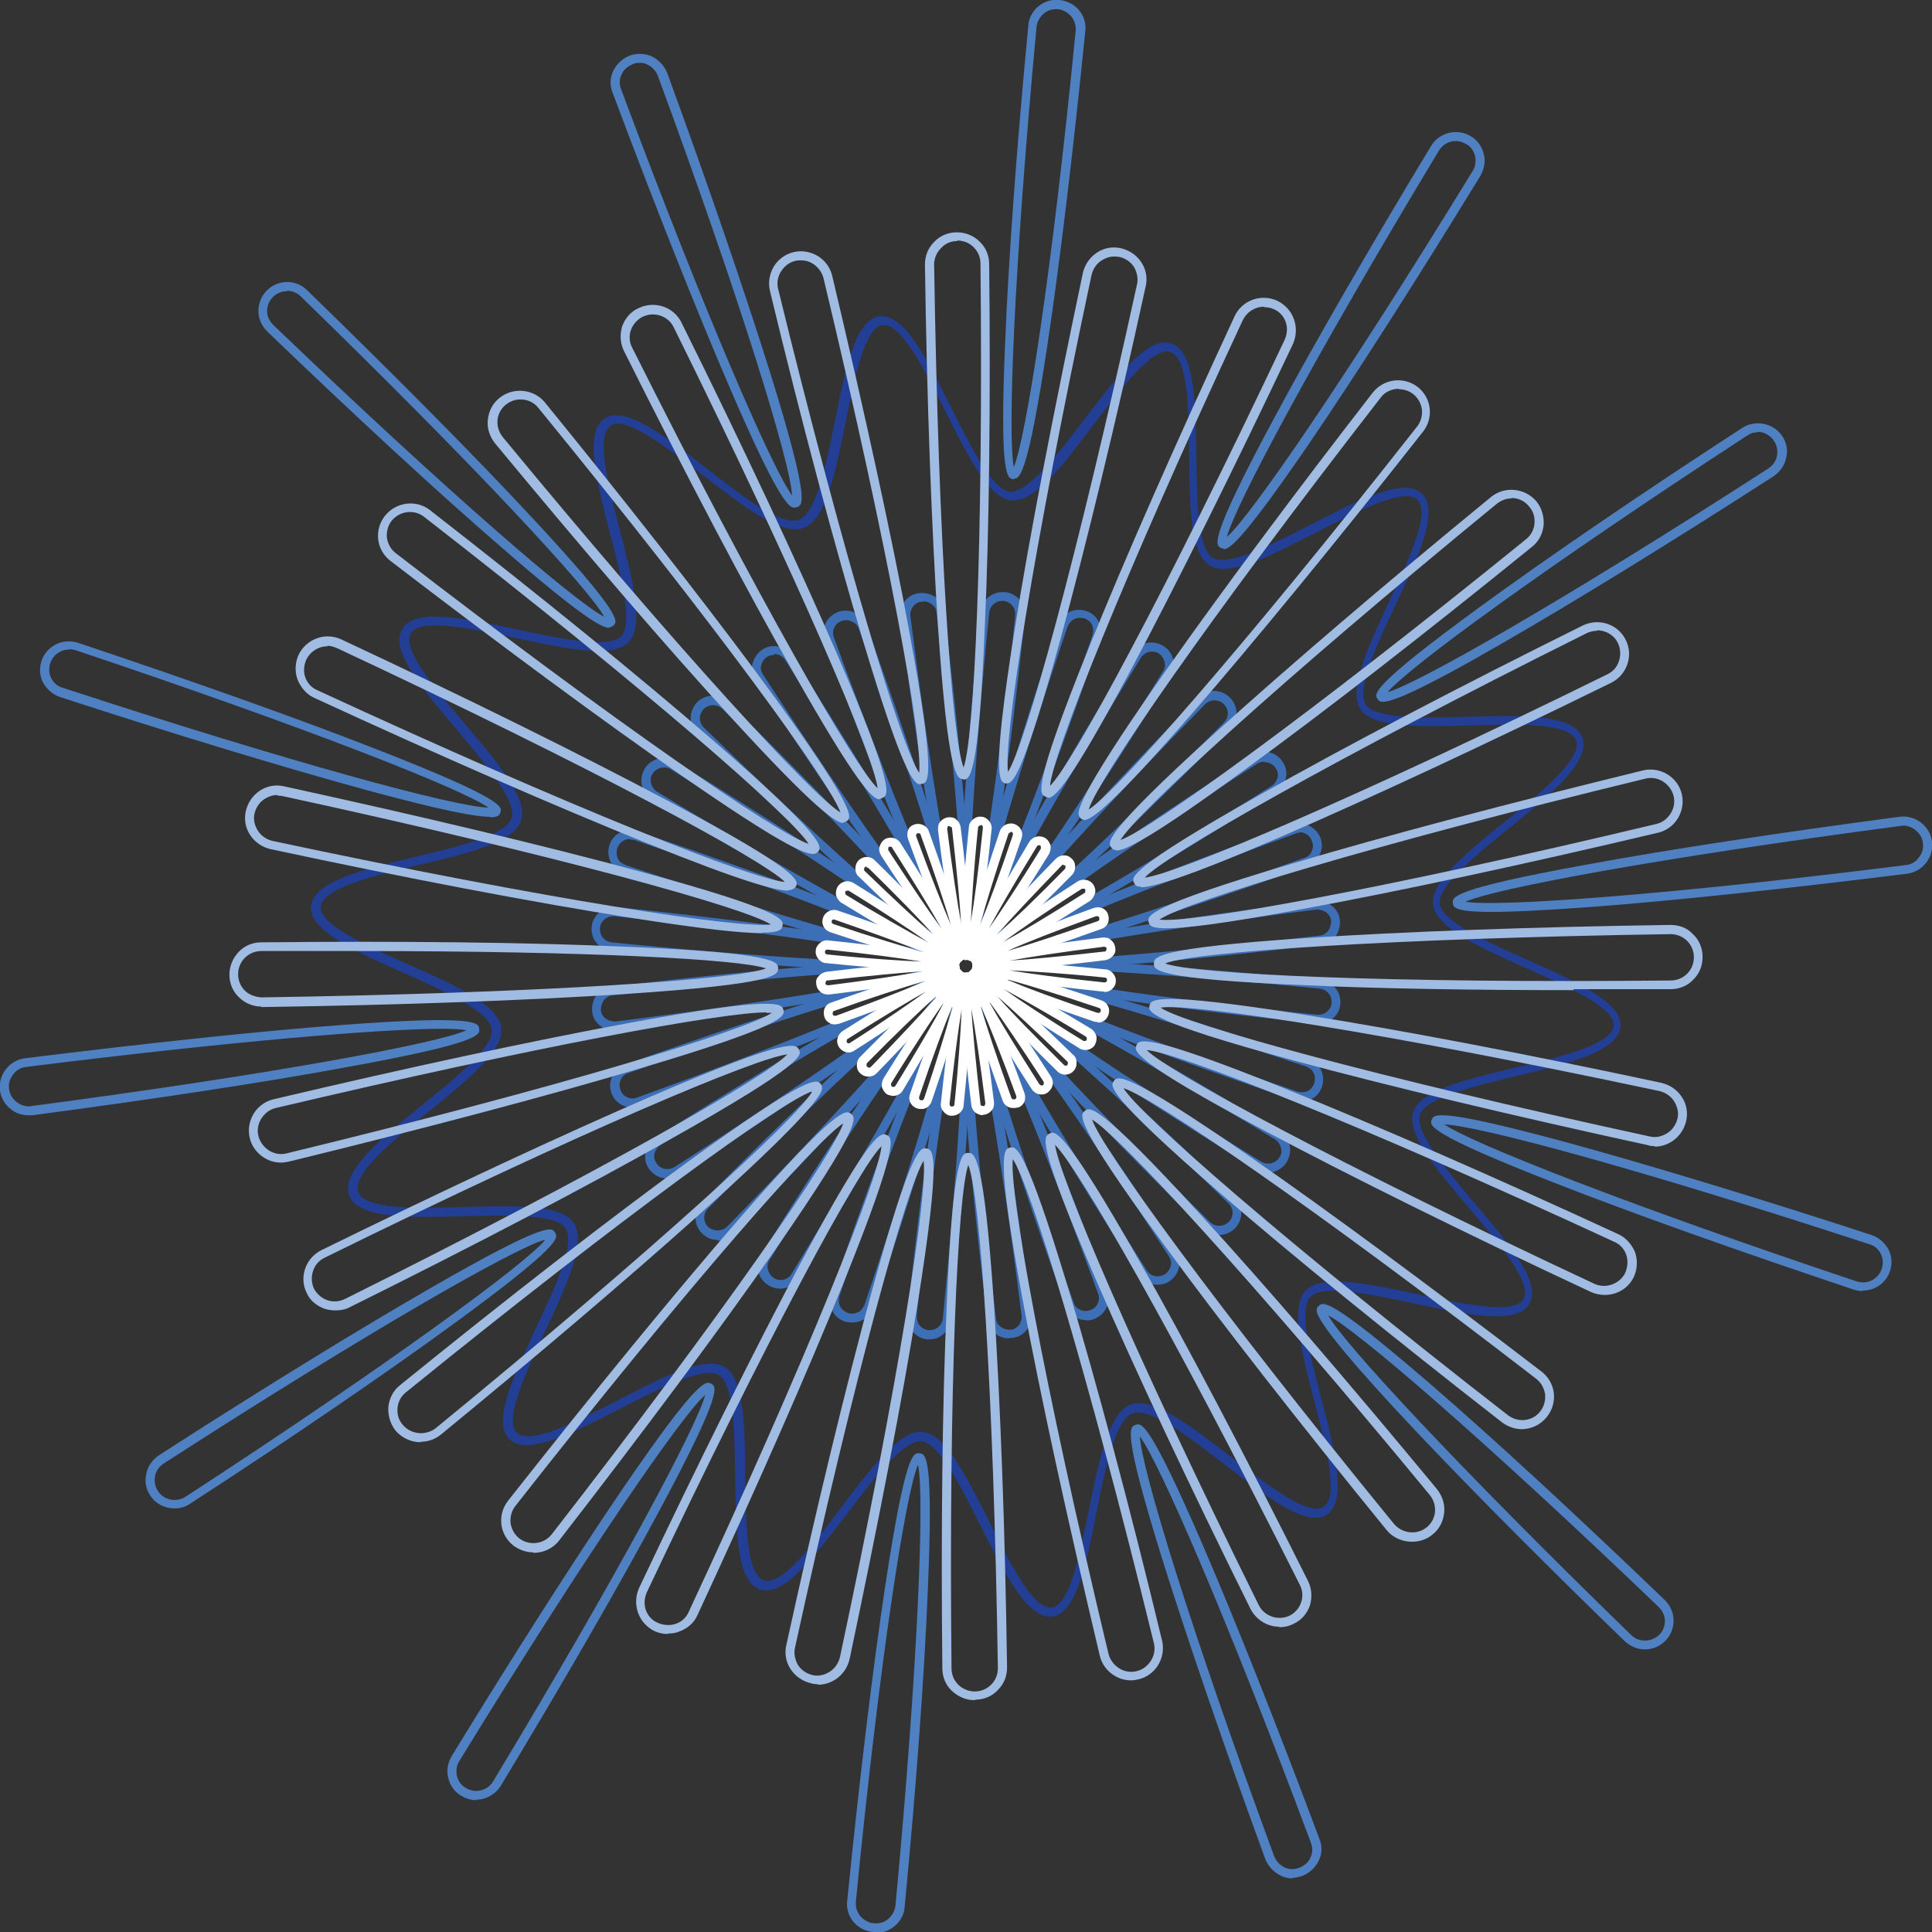 <?xml version="1.0" encoding="UTF-8"?>
<svg id="a" data-name="图层 1" xmlns="http://www.w3.org/2000/svg" width="40" height="40" viewBox="0 0 40 40">
  <rect x="0" y="0" width="40" height="40" fill="#333333" stroke="none"/>
  <g>
    <path d="M9.86,37.27c-.1,0-.21-.03-.31-.09-.14-.08-.23-.21-.27-.37-.04-.15-.01-.31.07-.45,1.31-2.14,2.57-4.11,3.55-5.55,1.58-2.31,1.72-2.22,1.83-2.16h0c.1.06.25.15-1.07,2.61-.82,1.53-1.99,3.56-3.29,5.71-.11.18-.31.29-.51.29ZM14.6,28.88c-.49.43-2.46,3.29-5.09,7.58-.06.09-.07.2-.05.31.03.11.09.2.19.25.19.12.45.05.56-.14,2.6-4.31,4.23-7.37,4.39-8Z" fill="#4f81c2"/>
    <path d="M3.61,31.23c-.19,0-.39-.09-.5-.27-.09-.13-.12-.29-.08-.45.03-.16.13-.29.26-.38,2.11-1.36,4.11-2.59,5.62-3.46,2.43-1.4,2.52-1.26,2.58-1.15h0c.07.1.16.24-2.1,1.89-1.41,1.03-3.34,2.35-5.45,3.72-.1.07-.21.1-.33.1ZM11.27,25.67c-.63.18-3.65,1.9-7.88,4.63-.09.06-.16.15-.18.26-.02.11,0,.22.06.31.12.19.38.24.57.12,4.22-2.75,7.02-4.81,7.44-5.31Z" fill="#4f81c2"/>
    <path d="M.59,23.09c-.13,0-.26-.04-.36-.12-.13-.1-.21-.24-.23-.39-.02-.16.02-.31.12-.44.1-.13.24-.21.4-.23,2.5-.31,4.83-.56,6.57-.69,2.79-.21,2.82-.04,2.83.08.02.12.04.29-2.72.79-1.72.32-4.04.67-6.53,1-.03,0-.05,0-.08,0ZM9.16,21.3c-1.26,0-4.39.26-8.62.79-.11.01-.21.07-.27.16-.07.09-.1.19-.08.3.01.11.07.2.16.27.09.07.2.1.3.08,5-.66,8.42-1.3,9.01-1.57-.1-.02-.27-.03-.5-.03Z" fill="#4f81c2"/>
    <path d="M10.13,16.91c-.28,0-.95-.12-2.57-.56-1.68-.46-3.93-1.14-6.32-1.92-.15-.05-.27-.16-.35-.3-.07-.14-.08-.3-.03-.45.05-.15.16-.27.3-.34.14-.07.3-.08.46-.03,2.39.8,4.59,1.58,6.22,2.22,2.61,1.02,2.56,1.18,2.52,1.29-.02.05-.03.1-.22.1ZM1.43,13.45c-.06,0-.13.01-.18.04-.1.05-.17.13-.21.24-.03.1-.03.21.02.31.05.1.13.17.24.2,4.79,1.57,8.15,2.47,8.81,2.48-.53-.38-3.77-1.66-8.55-3.26-.04-.01-.09-.02-.13-.02Z" fill="#4f81c2"/>
    <path d="M12.61,13c-.15,0-.6-.25-2.23-1.67-1.32-1.14-3.04-2.73-4.85-4.47-.11-.11-.18-.26-.18-.42s.06-.31.17-.42c.23-.24.61-.24.84-.01,1.8,1.75,3.45,3.41,4.64,4.69,1.91,2.05,1.79,2.17,1.7,2.25h0s-.04.04-.09.04ZM12.56,12.83l.07.06-.07-.06ZM5.94,6.03c-.11,0-.21.04-.29.12-.08.08-.12.18-.12.29s.05.21.13.29c3.64,3.49,6.27,5.75,6.85,6.04-.31-.57-2.67-3.12-6.28-6.63-.08-.08-.18-.12-.29-.12Z" fill="#4f81c2"/>
    <path d="M16.44,10.51c-.12,0-.37-.25-1.33-2.48-.69-1.6-1.55-3.77-2.43-6.12-.06-.15-.05-.31.02-.45.07-.14.19-.25.34-.31.15-.05.31-.05.46.02.14.07.25.19.31.33.86,2.35,1.62,4.57,2.14,6.23.83,2.67.67,2.73.55,2.77h0s-.03.01-.05.01ZM13.24,1.3s-.1,0-.14.03c-.1.04-.19.11-.23.21-.05.1-.05.21-.01.31,1.76,4.72,3.15,7.89,3.54,8.41-.03-.65-1.04-3.97-2.78-8.69-.04-.1-.11-.18-.21-.23-.05-.03-.11-.04-.17-.04Z" fill="#4f81c2"/>
    <path d="M21,9.92s-.02,0-.02,0h0c-.12-.01-.29-.03-.17-2.82.07-1.74.24-4.07.48-6.57.01-.16.09-.3.21-.4.12-.1.28-.15.44-.13.16.02.3.09.4.21.1.12.15.28.13.43-.25,2.49-.53,4.82-.79,6.54-.39,2.58-.56,2.73-.68,2.73ZM21.87.19c-.1,0-.19.03-.26.09-.08.07-.14.17-.15.28-.47,5.01-.6,8.47-.47,9.11.25-.6.79-4.02,1.28-9.03.01-.11-.02-.21-.09-.3-.07-.08-.17-.14-.28-.15-.01,0-.03,0-.04,0Z" fill="#4f81c2"/>
    <path d="M25.33,11.36s-.05-.01-.06-.02h0c-.1-.06-.25-.15,1.07-2.61.82-1.53,1.99-3.56,3.29-5.71.17-.28.54-.37.82-.2.14.08.23.21.27.37.04.15.01.31-.07.45-1.31,2.14-2.57,4.11-3.55,5.55-1.31,1.91-1.63,2.18-1.76,2.18ZM30.14,2.92c-.14,0-.27.07-.35.2-2.6,4.31-4.23,7.37-4.39,8,.49-.43,2.46-3.29,5.09-7.58.06-.09.07-.2.05-.31-.03-.11-.09-.2-.19-.25-.07-.04-.14-.06-.21-.06Z" fill="#4f81c2"/>
    <path d="M28.63,14.53c-.07,0-.09-.03-.11-.06h0c-.07-.1-.16-.24,2.1-1.89,1.41-1.03,3.34-2.35,5.45-3.72.28-.18.65-.1.83.17.09.13.12.29.08.45-.03.16-.13.29-.26.38-2.11,1.36-4.11,2.59-5.62,3.46-1.75,1.01-2.28,1.21-2.47,1.21ZM36.39,8.95c-.08,0-.15.02-.22.07-4.22,2.75-7.02,4.81-7.44,5.31.63-.18,3.65-1.9,7.88-4.63.09-.06.16-.15.18-.26.02-.11,0-.22-.06-.31-.08-.12-.21-.19-.34-.19Z" fill="#4f81c2"/>
    <path d="M30.89,18.88c-.79,0-.8-.1-.81-.18h0c-.02-.12-.04-.29,2.72-.79,1.72-.32,4.04-.67,6.53-1,.16-.02.31.02.44.12.13.1.21.24.23.39.02.16-.02.31-.12.44-.1.13-.24.21-.4.23-2.5.31-4.83.56-6.57.69-.97.07-1.6.1-2.02.1ZM30.34,18.67c.65.11,4.11-.13,9.12-.76.11-.01.21-.07.27-.16.07-.09.1-.19.08-.3-.01-.11-.07-.2-.16-.27-.09-.07-.2-.1-.3-.08-5,.66-8.42,1.3-9.01,1.57Z" fill="#4f81c2"/>
    <path d="M38.57,26.73c-.06,0-.13-.01-.19-.03-2.39-.8-4.59-1.58-6.22-2.22-2.61-1.02-2.56-1.18-2.52-1.29h0c.04-.12.09-.27,2.79.46,1.68.46,3.93,1.14,6.32,1.92.15.05.27.16.35.3.07.14.08.3.03.45-.05.15-.16.27-.3.34-.08.04-.17.06-.27.06ZM29.89,23.27c.53.38,3.77,1.66,8.55,3.26.1.03.21.03.31-.02.1-.05.17-.13.21-.24.03-.1.03-.21-.02-.31-.05-.1-.13-.17-.24-.2-4.79-1.57-8.15-2.47-8.81-2.48Z" fill="#4f81c2"/>
    <path d="M34.06,34.15c-.15,0-.3-.06-.42-.17-3.07-2.97-6.37-6.38-6.38-6.85,0-.05.02-.08.04-.09.09-.09.2-.21,2.32,1.62,1.32,1.14,3.04,2.73,4.85,4.47.11.11.18.26.18.42,0,.16-.06.31-.17.42-.12.12-.27.18-.43.18ZM27.49,27.22c.31.57,2.67,3.12,6.28,6.63.16.16.42.15.58,0,.08-.08.12-.18.12-.29s-.05-.21-.13-.29c-3.64-3.49-6.27-5.75-6.85-6.04Z" fill="#4f81c2"/>
    <path d="M26.76,38.89c-.09,0-.17-.02-.25-.06-.14-.07-.25-.19-.31-.33-.86-2.35-1.62-4.57-2.14-6.23-.83-2.67-.67-2.73-.55-2.77h0c.12-.04.27-.1,1.38,2.46.69,1.6,1.55,3.77,2.43,6.12.06.15.05.31-.02.45-.07.14-.19.25-.34.31-.07.02-.14.04-.21.04ZM23.6,29.74c.03.65,1.04,3.97,2.78,8.69.04.1.11.18.21.23.1.05.21.05.31.01.1-.04.19-.11.23-.21.05-.1.05-.21.01-.31-1.76-4.72-3.15-7.89-3.54-8.41Z" fill="#4f81c2"/>
    <path d="M18.13,40s-.04,0-.06,0c-.16-.02-.3-.09-.4-.21-.1-.12-.15-.28-.13-.43.25-2.49.53-4.82.79-6.54.42-2.76.58-2.75.71-2.73h0c.12.01.29.03.17,2.82-.07,1.74-.24,4.07-.48,6.57-.01.16-.09.3-.21.4-.11.09-.24.14-.38.14ZM19,30.34c-.25.6-.79,4.02-1.28,9.03-.01.11.02.21.09.3.07.08.17.14.28.15.11.01.22-.02.3-.09.08-.07.14-.17.15-.28.47-5.01.6-8.47.47-9.11Z" fill="#4f81c2"/>
  </g>
  <path d="M21.74,33.47c-.5,0-.95-.92-1.44-1.88-.4-.8-.85-1.71-1.22-1.75-.38-.03-1,.79-1.55,1.51-.67.88-1.3,1.71-1.79,1.56-.49-.16-.5-1.21-.52-2.32-.01-.91-.02-1.93-.34-2.12-.32-.19-1.23.28-2.03.69-.99.51-1.93.99-2.3.64-.37-.35.07-1.29.54-2.29.39-.83.83-1.76.62-2.08-.2-.3-1.21-.27-2.1-.25-1.13.03-2.2.06-2.38-.43-.18-.49.64-1.17,1.52-1.88.69-.56,1.48-1.2,1.43-1.56-.05-.38-1-.8-1.83-1.17-1.01-.45-1.96-.88-1.91-1.38.05-.51,1.07-.76,2.16-1.02.88-.21,1.88-.45,1.99-.8.12-.35-.55-1.14-1.13-1.83-.72-.85-1.4-1.65-1.13-2.09.26-.44,1.29-.22,2.37.01.89.19,1.9.41,2.16.14.25-.26,0-1.25-.23-2.12-.28-1.08-.54-2.11-.11-2.39.42-.27,1.24.36,2.1,1.03.73.57,1.55,1.21,1.92,1.07.36-.13.57-1.16.75-2.06.21-1.07.42-2.08.91-2.15.52-.07.99.88,1.49,1.88.4.8.85,1.71,1.22,1.75.37.03,1-.79,1.55-1.51.67-.88,1.3-1.72,1.79-1.56.49.16.5,1.21.52,2.32.01.91.02,1.93.34,2.12.32.19,1.23-.28,2.03-.69.99-.51,1.93-.99,2.3-.64.37.35-.07,1.29-.54,2.29-.39.83-.83,1.76-.62,2.08.2.3,1.21.27,2.1.25,1.13-.03,2.2-.06,2.38.43h0c.18.49-.64,1.17-1.52,1.88-.69.56-1.48,1.2-1.43,1.56.05.38,1,.8,1.83,1.17,1.01.45,1.96.88,1.91,1.38-.05.51-1.07.76-2.16,1.02-.88.21-1.88.45-1.99.8-.12.35.55,1.14,1.13,1.83.72.85,1.4,1.65,1.13,2.09-.26.44-1.29.22-2.37-.01-.89-.19-1.9-.41-2.16-.14-.25.26,0,1.25.23,2.12.28,1.08.54,2.11.11,2.39-.42.27-1.24-.36-2.1-1.03-.73-.56-1.55-1.2-1.92-1.07-.36.13-.57,1.16-.75,2.06-.21,1.07-.42,2.08-.91,2.15-.02,0-.04,0-.05,0ZM19.07,29.65s.03,0,.04,0c.47.04.9.92,1.37,1.85.43.86.91,1.83,1.3,1.78.37-.05.57-1.09.76-2,.21-1.04.41-2.03.87-2.2.46-.17,1.25.45,2.1,1.1.74.57,1.58,1.22,1.89,1.02.33-.21.05-1.26-.19-2.19-.26-1-.5-1.95-.18-2.29.33-.35,1.31-.14,2.34.08.93.2,1.98.42,2.17.1.2-.33-.5-1.15-1.11-1.87-.68-.8-1.32-1.56-1.17-2.01.15-.45,1.11-.68,2.13-.92.93-.22,1.98-.48,2.02-.86.03-.37-.94-.81-1.8-1.19-.97-.43-1.88-.84-1.94-1.32-.06-.46.69-1.08,1.5-1.73.75-.61,1.6-1.3,1.46-1.67-.14-.37-1.23-.34-2.2-.31-1.03.03-2.01.05-2.26-.33-.27-.4.16-1.31.6-2.26.4-.85.85-1.82.58-2.08-.28-.27-1.24.23-2.09.67-.93.48-1.81.93-2.21.69-.41-.24-.42-1.23-.43-2.28-.01-.95-.02-2.02-.39-2.14-.36-.12-1.01.74-1.58,1.49-.63.84-1.23,1.63-1.71,1.58-.47-.04-.9-.92-1.37-1.85-.43-.86-.92-1.83-1.3-1.78-.37.05-.57,1.09-.76,2-.21,1.04-.41,2.03-.87,2.2-.46.17-1.25-.45-2.1-1.1-.74-.57-1.58-1.22-1.89-1.02-.33.21-.05,1.26.19,2.19.26,1,.5,1.95.18,2.29-.33.35-1.31.14-2.34-.08-.93-.2-1.98-.42-2.17-.1-.2.33.5,1.15,1.11,1.87.68.8,1.32,1.56,1.17,2.01-.15.45-1.11.68-2.13.92-.93.22-1.98.48-2.02.86-.03.37.94.81,1.8,1.19.97.43,1.88.84,1.94,1.32.06.46-.69,1.08-1.5,1.73-.75.61-1.6,1.3-1.46,1.67.14.37,1.23.34,2.2.31,1.03-.03,2.01-.06,2.26.33.27.4-.16,1.31-.6,2.26-.4.85-.85,1.82-.58,2.08.28.27,1.24-.23,2.09-.67.93-.48,1.81-.93,2.21-.69.41.24.42,1.23.43,2.28.01.95.02,2.02.39,2.14.36.12,1.01-.74,1.58-1.49.62-.82,1.2-1.59,1.67-1.59Z" fill="#223e95"/>
  <g>
    <path d="M19.25,27.73s-.03,0-.05,0c-.12-.01-.23-.07-.31-.17-.08-.09-.11-.21-.1-.34.19-1.81.41-3.5.6-4.74.32-2.03.44-2.01.55-2,.11.01.23.02.13,2.07-.06,1.26-.2,2.96-.38,4.77-.01.12-.07.23-.17.31-.08.07-.18.1-.29.1ZM19.92,20.79c-.2.62-.58,3.04-.94,6.45,0,.07.01.14.06.2.05.06.11.09.18.1.07,0,.14-.01.2-.06.06-.05.09-.11.1-.18.34-3.41.46-5.86.4-6.51Z" fill="#3c6fb6"/>
    <path d="M17.64,27.38s-.1,0-.15-.02c-.12-.04-.21-.12-.26-.23-.05-.11-.06-.23-.02-.35.59-1.72,1.18-3.32,1.65-4.49.77-1.91.88-1.87.99-1.83h0c.1.04.22.08-.33,2.05-.34,1.22-.85,2.84-1.43,4.56-.04.12-.12.21-.23.26-.06.03-.13.05-.2.05ZM19.74,20.75c-.33.56-1.24,2.83-2.36,6.08-.02.07-.02.14.01.21.03.07.09.11.16.14s.14.02.21-.01c.07-.03.11-.09.14-.16,1.1-3.25,1.76-5.61,1.84-6.25Z" fill="#3c6fb6"/>
    <path d="M16.15,26.68c-.08,0-.16-.02-.24-.07-.1-.06-.18-.16-.21-.28-.03-.12,0-.24.06-.35.96-1.55,1.89-2.97,2.61-4.01,1.17-1.69,1.28-1.62,1.37-1.57.09.06.2.12-.78,1.93-.61,1.11-1.46,2.58-2.42,4.13-.09.14-.24.22-.39.22ZM19.58,20.68c-.45.48-1.84,2.49-3.65,5.41-.04.06-.05.13-.03.2.02.07.06.13.12.17.13.08.3.04.37-.09,1.8-2.93,2.97-5.07,3.19-5.69Z" fill="#3c6fb6"/>
    <path d="M14.86,25.67c-.12,0-.23-.04-.32-.13-.09-.09-.14-.2-.14-.32,0-.12.05-.24.13-.32,1.28-1.3,2.5-2.48,3.44-3.33,1.52-1.39,1.61-1.3,1.69-1.22l.03.03v.06c.01.4-2.94,3.52-4.5,5.11-.09.09-.21.14-.33.14ZM19.43,20.56c-.54.37-2.35,2.02-4.77,4.46-.05.05-.08.12-.08.19,0,.07.03.14.08.19.11.1.28.1.39,0,2.4-2.45,4.02-4.29,4.38-4.84Z" fill="#3c6fb6"/>
    <path d="M13.82,24.4c-.15,0-.3-.07-.39-.21-.07-.1-.09-.23-.06-.34.03-.12.1-.22.2-.29,1.54-.98,3-1.86,4.1-2.49,1.79-1.01,1.86-.91,1.92-.82h0c.06.09.13.2-1.54,1.4-1.03.74-2.44,1.69-3.98,2.68-.08.05-.16.07-.25.07ZM19.32,20.42c-.61.24-2.74,1.44-5.65,3.29-.06.04-.1.1-.12.17-.02.07,0,.14.04.2.08.13.25.16.38.08,2.89-1.86,4.88-3.29,5.35-3.75Z" fill="#3c6fb6"/>
    <path d="M13.09,22.93c-.07,0-.13-.01-.19-.04-.11-.05-.2-.14-.24-.26-.04-.11-.04-.24.02-.35.05-.11.14-.19.26-.24,1.72-.61,3.34-1.15,4.55-1.52,1.97-.59,2.01-.48,2.05-.37h0c.04.1.08.22-1.82,1.02-1.17.49-2.76,1.11-4.48,1.73-.05.02-.1.03-.16.03ZM19.24,20.26c-.65.09-3,.8-6.24,1.96-.07.02-.12.07-.15.14-.03.07-.03.14,0,.21.02.07.07.12.14.15.07.03.14.03.21,0,3.23-1.17,5.49-2.12,6.05-2.46Z" fill="#3c6fb6"/>
    <path d="M12.71,21.34c-.1,0-.2-.03-.28-.1-.1-.08-.16-.18-.17-.3s.02-.24.09-.34c.08-.1.18-.16.31-.17,1.81-.22,3.51-.38,4.78-.47,2.05-.14,2.07-.02,2.08.09.01.11.03.23-2,.59-1.25.22-2.94.47-4.75.69-.02,0-.04,0-.06,0ZM18.89,20.08c-.94,0-3.2.17-6.21.53-.07,0-.14.05-.18.1-.04.06-.06.13-.06.2s.05.14.1.18c.06.04.13.06.2.06,3.41-.43,5.83-.85,6.45-1.06-.08,0-.18,0-.31,0Z" fill="#3c6fb6"/>
    <path d="M18.66,20.11c-.29,0-.69-.01-1.22-.04-1.27-.06-2.97-.2-4.78-.38-.12-.01-.23-.07-.31-.17-.08-.09-.11-.21-.1-.33.01-.12.07-.23.17-.31.1-.08.21-.11.34-.1,1.82.19,3.51.4,4.76.6,2.03.32,2.02.44,2.01.55h0c0,.08-.02.17-.86.17ZM12.69,18.97c-.06,0-.12.02-.17.06-.06.05-.09.11-.1.18,0,.07.01.14.06.2.05.06.11.09.18.1,3.42.34,5.87.46,6.53.4-.63-.2-3.05-.58-6.47-.94,0,0-.02,0-.03,0Z" fill="#3c6fb6"/>
    <path d="M19.36,19.92c-.22,0-.71-.09-1.88-.42-1.22-.34-2.85-.85-4.58-1.43-.12-.04-.21-.12-.26-.23-.05-.11-.06-.23-.02-.35.04-.12.12-.21.23-.26.11-.05.23-.06.35-.02,1.73.59,3.33,1.17,4.51,1.64,1.91.76,1.87.88,1.84.98h0s-.03.09-.18.09ZM13.04,17.37s-.08,0-.12.03c-.07.03-.11.09-.14.16-.02.07-.02.14.01.21.03.07.09.11.16.14,3.26,1.09,5.62,1.75,6.28,1.83-.57-.33-2.85-1.24-6.1-2.35-.03,0-.06-.01-.09-.01Z" fill="#3c6fb6"/>
    <path d="M19.48,19.79c-.15,0-.57-.16-1.83-.84-1.11-.6-2.59-1.46-4.15-2.41-.1-.06-.18-.16-.21-.28-.03-.12,0-.24.06-.35.13-.21.42-.28.63-.15,1.55.96,2.99,1.88,4.03,2.6,1.69,1.17,1.63,1.27,1.57,1.37-.02.03-.04.06-.1.06ZM13.74,15.89c-.09,0-.18.05-.23.13-.04.06-.05.13-.03.2.02.07.06.13.12.17,2.94,1.79,5.09,2.96,5.71,3.18-.48-.45-2.5-1.84-5.42-3.64-.04-.03-.09-.04-.14-.04Z" fill="#3c6fb6"/>
    <path d="M19.57,19.69c-.13,0-.46-.2-1.63-1.23-.95-.84-2.2-2-3.5-3.27-.09-.09-.14-.2-.14-.32,0-.12.05-.24.13-.33.18-.18.47-.18.65,0,1.3,1.28,2.49,2.5,3.35,3.43,1.39,1.51,1.3,1.6,1.23,1.68h0s-.04.04-.08.04ZM14.76,14.6c-.07,0-.14.03-.19.08-.05.05-.08.12-.08.19,0,.07.03.14.08.19,2.46,2.4,4.3,4.01,4.86,4.37-.37-.54-2.02-2.34-4.47-4.75-.05-.05-.12-.08-.19-.08Z" fill="#3c6fb6"/>
    <path d="M19.67,19.6c-.11,0-.36-.21-1.34-1.56-.74-1.03-1.7-2.43-2.69-3.96-.07-.1-.09-.23-.06-.34s.1-.22.2-.29c.21-.14.5-.07.63.14.98,1.54,1.87,2.99,2.5,4.08,1.02,1.78.91,1.85.82,1.91-.02.01-.04.02-.06.02ZM16.03,13.56c-.05,0-.1.01-.15.04-.06.04-.1.1-.12.17-.02.07,0,.14.04.2,1.87,2.88,3.3,4.87,3.76,5.33-.24-.61-1.45-2.73-3.3-5.63-.05-.08-.14-.13-.23-.13Z" fill="#3c6fb6"/>
    <path d="M19.79,19.54c-.1,0-.29-.2-.98-1.82-.49-1.16-1.11-2.75-1.74-4.46-.04-.11-.04-.24.02-.35.05-.11.14-.19.26-.24.12-.04.24-.04.35.02.11.05.19.14.24.26.62,1.71,1.16,3.33,1.52,4.54.59,1.97.48,2.01.37,2.04h0s-.03.01-.05.01ZM17.51,12.84s-.06,0-.09.02c-.07.02-.12.07-.15.14-.03.07-.03.14,0,.21,1.18,3.22,2.13,5.48,2.47,6.03-.09-.65-.8-2.99-1.96-6.22-.02-.07-.07-.12-.14-.15-.04-.02-.08-.03-.12-.03Z" fill="#3c6fb6"/>
    <path d="M19.91,19.51c-.1,0-.23-.14-.57-1.99-.22-1.24-.47-2.92-.7-4.73-.02-.12.02-.24.09-.34.08-.1.18-.16.31-.17.12-.01.24.02.34.09.1.08.16.18.17.3.22,1.81.39,3.5.47,4.76.14,2.05.02,2.06-.09,2.08h0s-.02,0-.03,0ZM19.11,12.46s-.02,0-.03,0c-.07,0-.14.05-.18.1-.04.06-.06.13-.05.2.43,3.41.86,5.81,1.06,6.43.05-.65-.11-3.09-.52-6.5,0-.07-.04-.14-.1-.18-.05-.04-.11-.06-.17-.06Z" fill="#3c6fb6"/>
    <path d="M20.07,19.51s-.02,0-.02,0c-.11-.01-.23-.02-.13-2.07.06-1.26.2-2.96.38-4.77.01-.12.07-.23.17-.31.1-.08.21-.11.34-.1.12.01.23.07.31.17.08.09.11.21.1.34-.19,1.81-.41,3.5-.6,4.74-.3,1.88-.42,2.01-.53,2.01ZM20.75,12.44c-.06,0-.12.02-.17.06-.06.05-.09.11-.1.18-.34,3.41-.46,5.86-.4,6.51.2-.62.58-3.04.94-6.45,0-.07-.01-.14-.06-.2-.05-.06-.11-.09-.18-.1,0,0-.02,0-.03,0Z" fill="#3c6fb6"/>
    <path d="M20.2,19.54s-.03,0-.05,0h0c-.1-.04-.22-.08.33-2.05.34-1.22.85-2.84,1.43-4.56.04-.12.12-.21.23-.26s.23-.06.35-.02c.12.04.21.12.26.23.05.11.06.23.02.35-.59,1.72-1.18,3.32-1.65,4.49-.66,1.65-.84,1.84-.94,1.84ZM22.36,12.79s-.08,0-.12.03c-.07.03-.11.09-.14.16-1.1,3.25-1.76,5.61-1.84,6.25.33-.56,1.24-2.83,2.36-6.08.02-.07.02-.14-.01-.21-.03-.07-.09-.11-.16-.14-.03,0-.06-.01-.09-.01Z" fill="#3c6fb6"/>
    <path d="M20.31,19.6s-.04-.01-.06-.02c-.09-.06-.2-.12.78-1.93.61-1.11,1.46-2.58,2.42-4.13.13-.22.41-.28.63-.15.1.06.18.16.21.28.03.12,0,.24-.06.35-.96,1.55-1.89,2.97-2.61,4.01-.95,1.38-1.2,1.59-1.31,1.59ZM23.85,13.49c-.09,0-.18.05-.23.13-1.8,2.93-2.97,5.07-3.19,5.69.45-.48,1.84-2.49,3.65-5.41.04-.06.05-.13.03-.2-.02-.07-.06-.13-.12-.17-.04-.03-.09-.04-.14-.04Z" fill="#3c6fb6"/>
    <path d="M20.42,19.68s-.06-.02-.08-.04l-.03-.03v-.06c-.01-.4,2.94-3.52,4.5-5.11.18-.18.47-.18.65,0,.09.09.14.2.14.32,0,.12-.05.24-.13.32-1.28,1.3-2.51,2.48-3.44,3.33-1.16,1.06-1.49,1.26-1.61,1.26ZM25.14,14.5c-.07,0-.14.03-.19.08-2.4,2.45-4.02,4.29-4.38,4.84.54-.37,2.35-2.02,4.77-4.46.05-.05.08-.12.08-.19,0-.07-.03-.14-.08-.19-.05-.05-.12-.08-.19-.08Z" fill="#3c6fb6"/>
    <path d="M20.51,19.78c-.06,0-.08-.03-.1-.06h0c-.06-.09-.13-.2,1.54-1.4,1.03-.74,2.44-1.69,3.98-2.68.21-.14.5-.08.63.14.07.1.09.23.06.34-.03.12-.1.22-.2.29-1.54.98-3,1.86-4.1,2.49-1.26.71-1.67.87-1.82.87ZM26.18,15.77c-.05,0-.1.01-.15.04-2.89,1.86-4.88,3.29-5.35,3.75.61-.24,2.74-1.44,5.65-3.29.06-.04.1-.1.12-.17.02-.07,0-.14-.04-.2-.05-.08-.14-.12-.23-.12Z" fill="#3c6fb6"/>
    <path d="M20.62,19.91c-.14,0-.15-.04-.17-.08-.04-.1-.08-.22,1.82-1.02,1.17-.49,2.76-1.11,4.48-1.73.24-.09.5.04.59.27.04.11.04.24-.02.35-.05.11-.14.19-.26.24-1.72.61-3.34,1.15-4.55,1.52-1.19.36-1.68.46-1.88.46ZM26.91,17.24s-.06,0-.09.02c-3.23,1.17-5.49,2.12-6.05,2.46.65-.09,3-.8,6.24-1.96.07-.02.12-.07.15-.14.03-.07.03-.14,0-.21-.04-.11-.14-.18-.26-.18Z" fill="#3c6fb6"/>
    <path d="M21.15,20.09c-.65,0-.66-.08-.67-.15-.01-.11-.03-.23,2-.59,1.25-.22,2.94-.47,4.75-.69.12-.02.24.02.34.09.1.08.16.18.17.3s-.02.24-.09.34c-.08.1-.18.16-.31.17-1.81.22-3.51.38-4.78.47-.66.04-1.11.06-1.41.06ZM20.8,19.89c.66.05,3.1-.12,6.52-.52.07,0,.14-.05.18-.1.04-.06.06-.13.06-.2s-.05-.14-.1-.18c-.06-.04-.13-.06-.2-.06-3.41.43-5.83.85-6.45,1.06Z" fill="#3c6fb6"/>
    <path d="M27.3,21.19s-.03,0-.05,0c-1.82-.19-3.51-.4-4.76-.6-2.03-.32-2.02-.44-2.01-.55h0c.01-.11.02-.23,2.08-.13,1.27.06,2.97.2,4.78.38.12.01.23.07.31.17.08.09.11.21.1.33-.01.12-.07.23-.17.31-.08.07-.18.1-.29.1ZM20.8,20.07c.63.2,3.05.58,6.47.94.07,0,.14-.01.2-.06.06-.05.09-.11.1-.18,0-.07-.01-.14-.06-.2-.05-.06-.11-.09-.18-.1-3.42-.34-5.87-.46-6.53-.4Z" fill="#3c6fb6"/>
    <path d="M26.95,22.8s-.1,0-.15-.02c-1.73-.59-3.33-1.17-4.51-1.64-1.91-.76-1.87-.88-1.84-.98h0c.04-.1.07-.22,2.06.33,1.22.34,2.85.85,4.58,1.43.12.04.21.12.26.23.05.11.06.23.02.35-.04.12-.12.21-.23.26-.06.03-.13.05-.2.05ZM20.76,20.25c.57.33,2.85,1.24,6.1,2.35.07.02.14.02.21-.01.07-.03.11-.09.14-.16.02-.07.02-.14-.01-.21-.03-.07-.09-.11-.16-.14-3.26-1.09-5.62-1.75-6.28-1.83Z" fill="#3c6fb6"/>
    <path d="M26.25,24.28c-.08,0-.17-.02-.24-.07-1.55-.96-2.99-1.88-4.03-2.6-1.69-1.17-1.63-1.27-1.57-1.37h0c.06-.09.12-.2,1.93.78,1.11.6,2.59,1.46,4.15,2.41.1.06.18.16.21.28.03.12,0,.24-.06.35-.09.14-.24.22-.39.22ZM20.69,20.41c.48.45,2.5,1.84,5.42,3.64.13.08.3.04.38-.09.04-.06.05-.13.03-.2-.02-.07-.06-.13-.12-.17-2.94-1.79-5.09-2.96-5.71-3.18Z" fill="#3c6fb6"/>
    <path d="M25.24,25.57c-.12,0-.23-.04-.32-.13-1.59-1.56-4.6-4.63-4.61-5.02v-.04s.03-.05.03-.05h0c.08-.08.16-.17,1.71,1.19.95.84,2.2,2,3.51,3.27.09.09.14.2.14.32,0,.12-.05.24-.13.32-.09.09-.21.14-.33.14ZM20.58,20.55c.37.54,2.02,2.34,4.47,4.75.11.11.28.1.39,0,.05-.05.08-.12.08-.19,0-.07-.03-.14-.08-.19-2.46-2.4-4.3-4.01-4.86-4.37Z" fill="#3c6fb6"/>
    <path d="M23.97,26.6c-.15,0-.3-.07-.39-.21-.98-1.53-1.87-2.99-2.5-4.08-1.02-1.78-.91-1.85-.82-1.91.09-.06.2-.13,1.4,1.54.74,1.03,1.7,2.43,2.69,3.96.07.1.09.22.06.34-.03.12-.1.22-.2.29-.08.05-.16.07-.25.07ZM20.44,20.67c.24.61,1.45,2.73,3.3,5.63.08.13.25.16.38.08.06-.04.1-.1.12-.17.02-.07,0-.14-.04-.2-1.87-2.88-3.3-4.87-3.76-5.33Z" fill="#3c6fb6"/>
    <path d="M22.49,27.33c-.07,0-.13-.01-.19-.04-.11-.05-.19-.14-.24-.26-.62-1.71-1.16-3.33-1.52-4.54-.59-1.97-.48-2.01-.37-2.04.1-.04.22-.08,1.02,1.81.49,1.16,1.11,2.75,1.74,4.46.04.11.04.24-.02.35-.05.11-.14.19-.26.24-.05.02-.1.03-.16.03ZM20.27,20.75c.09.65.8,2.99,1.96,6.22.02.07.07.12.14.15.07.03.14.03.21,0,.07-.02.12-.07.15-.14.03-.07.03-.14,0-.21-1.18-3.22-2.13-5.48-2.47-6.03Z" fill="#3c6fb6"/>
    <path d="M20.89,27.71c-.1,0-.2-.03-.28-.1-.1-.08-.16-.18-.17-.3-.22-1.81-.39-3.5-.47-4.76-.14-2.05-.02-2.06.09-2.08.11-.01.23-.03.59,1.99.22,1.24.47,2.92.7,4.73.02.12-.02.24-.09.34-.08.1-.18.16-.31.17-.02,0-.04,0-.06,0ZM20.1,20.79c-.05.65.11,3.09.52,6.5,0,.07.04.14.1.18.06.05.13.06.2.06.07,0,.14-.05.18-.1.04-.06.06-.13.05-.2-.43-3.41-.86-5.81-1.07-6.43Z" fill="#3c6fb6"/>
  </g>
  <g>
    <path d="M19.71,23.1s-.02,0-.02,0c-.06,0-.12-.04-.16-.09-.04-.05-.06-.11-.05-.17.29-2.72.42-2.71.52-2.7h0c.09,0,.23.02-.05,2.75,0,.06-.04.12-.09.16-.04.03-.09.05-.15.05ZM19.91,20.89c-.07.43-.16,1.09-.25,1.96,0,.01,0,.03.01.04,0,.01.02.02.03.02.01,0,.03,0,.04-.01.01,0,.02-.02.02-.03.09-.87.13-1.53.15-1.97Z" fill="#fff"/>
    <path d="M19.07,22.96s-.05,0-.08-.01c-.06-.02-.11-.06-.14-.12-.03-.06-.03-.12-.01-.18.89-2.59,1.02-2.55,1.11-2.52.09.03.22.07-.66,2.67-.02.06-.06.11-.12.14-.03.02-.07.02-.1.02ZM19.71,20.85c-.17.41-.4,1.03-.68,1.86,0,.01,0,.03,0,.04,0,.01.02.02.03.03.01,0,.03,0,.04,0,.01,0,.02-.02.03-.03.28-.83.47-1.47.59-1.89Z" fill="#fff"/>
    <path d="M18.49,22.69s-.08-.01-.12-.03c-.05-.03-.09-.09-.11-.15-.01-.06,0-.12.03-.18,1.45-2.33,1.56-2.26,1.64-2.21h0c.08.05.12.08-.29.83-.24.44-.58,1.01-.95,1.63-.04.07-.12.11-.2.11ZM19.53,20.77c-.25.36-.62.91-1.08,1.66,0,.01,0,.02,0,.04,0,.01.01.02.02.03.02.01.06,0,.07-.02.46-.75.79-1.32,1-1.71Z" fill="#fff"/>
    <path d="M17.98,22.29c-.06,0-.12-.02-.17-.07-.05-.04-.07-.1-.07-.17,0-.06.02-.12.07-.17,1.93-1.95,2.03-1.85,2.09-1.79l.03.03v.05c0,.2-1.36,1.62-1.78,2.05-.05.05-.11.07-.17.07ZM19.37,20.64c-.33.29-.81.75-1.42,1.37,0,0-.01.02-.01.04,0,.01,0,.03.02.04.02.02.05.02.07,0,.61-.63,1.06-1.11,1.35-1.44Z" fill="#fff"/>
    <path d="M17.57,21.79c-.08,0-.15-.04-.2-.11-.03-.05-.05-.12-.03-.18.01-.06.05-.11.1-.15,2.32-1.47,2.39-1.36,2.44-1.28l.02.03v.05c-.05.2-1.7,1.28-2.21,1.6-.04.03-.08.04-.13.04ZM19.24,20.49c-.38.21-.95.55-1.69,1.02-.01,0-.02.02-.02.03,0,.01,0,.03,0,.04.02.02.05.03.07.01.74-.47,1.28-.85,1.64-1.11Z" fill="#fff"/>
    <path d="M17.29,21.21s-.07,0-.1-.02c-.06-.03-.1-.07-.12-.13-.02-.06-.02-.12,0-.18.03-.06.07-.1.13-.12,2.59-.92,2.64-.79,2.67-.71.03.09.08.22-2.51,1.15-.03,0-.05.01-.08.01ZM19.15,20.31c-.44.13-1.1.34-1.88.62-.01,0-.02.01-.03.03,0,.01,0,.03,0,.04,0,.01.01.02.03.03.01,0,.03,0,.04,0,.82-.3,1.44-.54,1.85-.72Z" fill="#fff"/>
    <path d="M17.13,20.59c-.05,0-.1-.02-.14-.05-.05-.04-.08-.09-.09-.16s0-.12.05-.17c.04-.05.1-.08.16-.09,2.73-.33,2.75-.19,2.76-.1.01.09.03.23-2.7.57,0,0-.02,0-.03,0ZM19.1,20.11c-.44.03-1.1.09-1.97.19-.01,0-.03,0-.03.02,0,.01-.01.02-.01.04s0,.02.02.03c.01,0,.02.01.04.01.87-.11,1.53-.21,1.96-.29Z" fill="#fff"/>
    <path d="M19.37,20.1c-.38,0-1.06-.04-2.27-.16-.06,0-.12-.04-.16-.09-.04-.05-.06-.11-.05-.17,0-.06.04-.12.09-.16.05-.04.11-.06.17-.05,2.74.29,2.72.42,2.71.52,0,.05-.01.12-.49.12ZM17.13,19.66s-.02,0-.03.01c-.01,0-.02.02-.02.03,0,.01,0,.03.01.04,0,.01.02.02.03.02.87.09,1.53.13,1.97.15-.43-.07-1.09-.16-1.96-.25,0,0,0,0,0,0Z" fill="#fff"/>
    <path d="M19.74,20.02c-.21,0-.81-.14-2.55-.72-.06-.02-.11-.06-.14-.12-.03-.06-.03-.12-.01-.18.04-.12.18-.19.3-.15,2.6.89,2.56,1.02,2.53,1.1h0s-.02.06-.13.06ZM17.27,19.03s-.04.01-.05.03c0,.01,0,.03,0,.04s.02.02.03.03c.83.28,1.47.47,1.89.59-.43-.17-1.08-.41-1.86-.68,0,0-.01,0-.02,0Z" fill="#fff"/>
    <path d="M19.81,19.97c-.15,0-.63-.2-2.39-1.28-.05-.03-.09-.09-.11-.15-.01-.06,0-.12.03-.18.07-.11.21-.15.33-.08.61.38,1.17.74,1.59,1.02.71.49.68.53.63.61-.01.02-.03.04-.07.04ZM17.54,18.44s-.03,0-.04.02c0,.01,0,.02,0,.04,0,.01.01.02.02.03.75.46,1.33.78,1.71.99-.36-.25-.91-.62-1.66-1.08,0,0-.02,0-.03,0Z" fill="#fff"/>
    <path d="M19.85,19.93c-.12,0-.49-.24-2.07-1.78-.05-.04-.07-.1-.07-.17,0-.06.02-.12.07-.17.09-.09.24-.09.33,0,.51.5.98.98,1.32,1.35.58.63.55.67.48.74-.01.01-.03.03-.05.03ZM17.94,17.94s-.03,0-.04.02c0,0-.01.02-.01.04,0,.01,0,.03.02.04.63.61,1.12,1.06,1.45,1.35-.29-.33-.75-.8-1.38-1.42,0,0-.02-.01-.04-.01Z" fill="#fff"/>
    <path d="M19.88,19.9c-.1,0-.38-.25-1.64-2.19-.03-.05-.05-.12-.03-.18s.05-.11.1-.15c.11-.07.26-.04.33.07,1.48,2.31,1.36,2.38,1.29,2.43h0s-.02.02-.04.02ZM18.44,17.53s-.02,0-.03,0c-.01,0-.02.02-.02.03s0,.03,0,.04c.48.74.85,1.28,1.11,1.64-.21-.38-.56-.95-1.03-1.69,0-.02-.03-.02-.04-.02Z" fill="#fff"/>
    <path d="M19.92,19.88c-.09,0-.29-.22-1.12-2.51-.02-.06-.02-.12,0-.18s.07-.1.13-.12c.12-.04.26.02.3.14.93,2.58.8,2.63.71,2.66h0s-.02,0-.03,0ZM19.02,17.25s-.01,0-.02,0c-.01,0-.02.01-.03.03s0,.03,0,.04c.3.82.55,1.44.72,1.84-.12-.42-.33-1.05-.63-1.88,0-.02-.03-.03-.05-.03Z" fill="#fff"/>
    <path d="M19.97,19.87c-.09,0-.23-.15-.55-2.69,0-.06,0-.12.05-.17.04-.05.1-.08.16-.09.06,0,.13,0,.17.05.05.04.08.09.09.16.33,2.72.19,2.74.1,2.75h0s-.01,0-.02,0ZM19.65,17.1s0,0,0,0c-.01,0-.03,0-.03.02,0,.01-.01.02-.01.04.11.87.21,1.53.29,1.96-.03-.44-.09-1.1-.19-1.97,0-.01,0-.02-.02-.03,0,0-.02-.01-.03-.01Z" fill="#fff"/>
    <path d="M20.03,19.87s-.01,0-.02,0c-.09,0-.23-.02.05-2.75,0-.06.04-.12.09-.16.05-.04.11-.06.17-.05.06,0,.12.04.16.09.04.05.06.11.05.17-.27,2.56-.41,2.7-.5,2.7ZM20.3,17.09s-.02,0-.03.01c-.01,0-.02.02-.02.03-.09.87-.13,1.53-.15,1.97.07-.43.16-1.09.25-1.96,0-.01,0-.03-.01-.04,0-.01-.02-.02-.03-.02,0,0,0,0,0,0Z" fill="#fff"/>
    <path d="M20.07,19.88s-.02,0-.03,0c-.09-.03-.22-.07.66-2.67.04-.12.18-.19.3-.15.06.02.11.06.14.12.03.06.03.12.01.18-.79,2.31-.98,2.53-1.08,2.53ZM20.93,17.23s-.04.01-.05.03c-.28.83-.47,1.46-.59,1.89.17-.41.4-1.03.68-1.86,0-.01,0-.03,0-.04,0-.01-.02-.02-.03-.03,0,0-.01,0-.02,0Z" fill="#fff"/>
    <path d="M20.11,19.9s-.03,0-.04-.01c-.08-.05-.12-.08.29-.83.24-.44.58-1.01.95-1.63.07-.11.21-.15.33-.08.05.03.09.09.11.15.01.06,0,.12-.03.18-1.23,1.98-1.5,2.23-1.6,2.23ZM21.51,17.5s-.03,0-.04.02c-.46.75-.79,1.32-1,1.71.25-.36.62-.91,1.08-1.66,0-.01,0-.02,0-.04,0-.01-.01-.02-.02-.03,0,0-.02,0-.03,0Z" fill="#fff"/>
    <path d="M20.15,19.93s-.04-.01-.05-.03h0c-.07-.07-.1-.1.47-.75.33-.37.79-.86,1.29-1.37.09-.09.24-.1.33,0,.05.04.07.1.07.17,0,.06-.02.12-.07.17-1.56,1.58-1.92,1.82-2.04,1.82ZM22.02,17.9s-.03,0-.04.02c-.61.63-1.06,1.11-1.35,1.44.33-.29.81-.75,1.42-1.37,0,0,.01-.02.01-.04,0-.01,0-.03-.01-.03,0,0-.02-.01-.04-.01Z" fill="#fff"/>
    <path d="M20.19,19.97s-.06-.02-.07-.04h0c-.05-.08-.12-.19,2.19-1.68.11-.07.26-.04.33.07.03.05.05.12.03.18s-.05.11-.1.15c-1.76,1.12-2.22,1.32-2.37,1.32ZM22.43,18.4s-.02,0-.03,0c-.74.47-1.28.85-1.64,1.11.38-.21.95-.55,1.69-1.02.01,0,.02-.02.02-.03,0-.01,0-.03,0-.04,0-.02-.03-.02-.04-.02Z" fill="#fff"/>
    <path d="M20.25,20.01c-.1,0-.11-.03-.12-.06-.03-.09-.05-.14.75-.47.46-.19,1.09-.44,1.76-.68.06-.02.12-.02.18,0,.06.03.1.07.12.13.02.06.02.12,0,.18-.03.06-.07.1-.13.12-1.75.63-2.34.77-2.55.77ZM22.71,18.97s-.01,0-.02,0c-.82.3-1.44.54-1.84.72.42-.12,1.05-.33,1.88-.62.01,0,.02-.01.03-.03,0-.01,0-.03,0-.04,0-.01-.01-.02-.03-.03,0,0-.01,0-.02,0Z" fill="#fff"/>
    <path d="M20.54,20.09c-.39,0-.4-.06-.41-.11h0c-.01-.09-.03-.23,2.7-.57.06,0,.12,0,.17.05.05.04.08.09.09.16s0,.12-.05.17c-.04.05-.1.08-.16.09-1.31.16-1.99.21-2.35.21ZM22.86,19.6s0,0,0,0c-.87.11-1.53.21-1.96.29.44-.03,1.1-.09,1.97-.19.01,0,.03,0,.03-.02,0-.01.01-.02.01-.04s0-.02-.02-.03c0,0-.02-.01-.03-.01Z" fill="#fff"/>
    <path d="M22.87,20.53s-.02,0-.03,0c-2.74-.29-2.72-.42-2.71-.51,0-.09.02-.23,2.76.05.06,0,.12.04.16.09.04.05.06.11.05.17,0,.06-.04.12-.09.16-.04.03-.09.05-.15.05ZM20.9,20.09c.43.07,1.09.16,1.96.25.01,0,.03,0,.04-.01.01,0,.02-.02.02-.03,0-.01,0-.03-.01-.04,0-.01-.02-.02-.03-.02-.87-.09-1.53-.13-1.97-.15Z" fill="#fff"/>
    <path d="M22.73,21.16s-.05,0-.08-.01c-2.6-.89-2.56-1.02-2.53-1.1h0c.03-.09.07-.22,2.68.66.06.02.11.06.14.12.03.06.03.12.01.18-.02.06-.06.11-.12.14-.03.02-.07.02-.1.02ZM20.86,20.29c.41.17,1.03.4,1.86.68.01,0,.03,0,.04,0,.01,0,.02-.02.03-.03,0-.01,0-.03,0-.04s-.02-.02-.03-.03c-.83-.28-1.47-.47-1.89-.59Z" fill="#fff"/>
    <path d="M22.46,21.74s-.09-.01-.12-.04c-.61-.38-1.17-.74-1.59-1.02-.71-.49-.68-.53-.63-.61.05-.08.12-.19,2.47,1.23.05.03.09.09.11.15.01.06,0,.12-.03.18-.04.07-.12.11-.2.11ZM20.77,20.47c.36.25.91.62,1.66,1.08.02.01.06,0,.07-.02,0-.01,0-.02,0-.04,0-.01-.01-.02-.02-.03-.75-.46-1.33-.78-1.71-.99Z" fill="#fff"/>
    <path d="M22.06,22.25c-.06,0-.12-.02-.17-.07-.51-.5-.98-.98-1.32-1.35-.58-.63-.55-.67-.48-.74h0c.06-.06.16-.16,2.13,1.75.05.04.07.1.07.17,0,.06-.02.12-.07.17-.05.05-.11.07-.17.07ZM20.65,20.63c.29.33.75.8,1.38,1.42.02.02.05.02.07,0,0,0,.01-.02.01-.04,0-.01,0-.03-.02-.04-.63-.61-1.12-1.06-1.45-1.35Z" fill="#fff"/>
    <path d="M21.56,22.66c-.08,0-.15-.04-.2-.11-.39-.6-.74-1.17-.98-1.61-.43-.75-.38-.78-.3-.83h0c.08-.05.19-.13,1.68,2.18.03.05.05.12.03.18-.01.06-.05.11-.1.15-.04.03-.08.04-.13.04ZM20.49,20.76c.21.38.56.95,1.03,1.69.02.02.05.03.07.02.01,0,.02-.02.02-.03s0-.03,0-.04c-.48-.74-.85-1.28-1.11-1.64Z" fill="#fff"/>
    <path d="M20.98,22.94s-.07,0-.1-.02c-.06-.03-.1-.07-.12-.13-.93-2.58-.8-2.63-.71-2.66.09-.03.22-.08,1.16,2.5.02.06.02.12,0,.18-.03.06-.07.1-.13.12-.03,0-.05.01-.08.01ZM20.31,20.85c.12.42.33,1.05.63,1.88,0,.01.01.02.03.03.01,0,.03,0,.04,0,.01,0,.02-.01.03-.03s0-.03,0-.04c-.3-.82-.55-1.44-.72-1.84Z" fill="#fff"/>
    <path d="M20.35,23.09c-.05,0-.1-.02-.15-.05-.05-.04-.08-.09-.09-.16-.33-2.72-.19-2.74-.1-2.75.09-.01.23-.02.57,2.69,0,.06,0,.12-.05.17-.04.05-.09.08-.16.09,0,0-.02,0-.03,0ZM20.11,20.89c.03.44.09,1.1.19,1.97,0,.01,0,.03.02.03.01,0,.02.01.04.01.01,0,.03,0,.03-.02,0-.01.01-.02.01-.04-.11-.87-.21-1.53-.29-1.96Z" fill="#fff"/>
  </g>
  <g>
    <path d="M20.18,35.2c-.18,0-.34-.07-.47-.19-.13-.12-.2-.29-.2-.47-.03-2.86,0-5.52.09-7.5.13-3.17.32-3.17.45-3.17h0c.12,0,.32,0,.53,3.16.13,1.98.23,4.64.27,7.49,0,.18-.06.34-.19.47-.12.13-.29.2-.47.2,0,0,0,0,0,0ZM20.05,24.11c-.22.6-.41,4.58-.35,10.43,0,.13.05.25.14.34.09.09.22.14.34.14.13,0,.25-.05.34-.14.09-.09.14-.21.14-.34-.09-5.84-.37-9.81-.61-10.41Z" fill="#a1bce2"/>
    <path d="M16.93,34.87s-.09,0-.14-.02c-.17-.04-.32-.14-.42-.29-.1-.15-.13-.33-.09-.5.61-2.79,1.24-5.38,1.76-7.29.84-3.06,1.02-3.02,1.15-2.99h0c.12.03.31.07-.19,3.2-.31,1.96-.82,4.57-1.41,7.37-.04.17-.14.32-.29.42-.11.07-.23.11-.36.11ZM19.13,24.02c-.35.54-1.42,4.38-2.67,10.09-.03.12,0,.25.06.36.07.11.18.18.3.21.13.03.25,0,.36-.07.11-.07.18-.18.21-.3,1.22-5.72,1.83-9.65,1.73-10.29Z" fill="#a1bce2"/>
    <path d="M13.83,33.83c-.1,0-.19-.02-.28-.06-.16-.08-.28-.21-.34-.38-.06-.17-.05-.35.02-.51,1.22-2.58,2.41-4.97,3.34-6.72,1.5-2.8,1.67-2.71,1.79-2.66h0c.11.05.29.13-.9,3.07-.74,1.84-1.82,4.28-3.02,6.87-.07.16-.21.28-.38.34-.07.03-.15.04-.23.04ZM18.25,23.73c-.46.45-2.36,3.95-4.86,9.24-.05.12-.06.24-.02.36.04.12.13.22.25.27.12.05.25.06.37.02.12-.04.22-.13.27-.25,2.47-5.3,3.94-9,3.99-9.64Z" fill="#a1bce2"/>
    <path d="M11.04,32.14c-.14,0-.29-.05-.41-.14-.14-.11-.23-.27-.25-.44-.02-.18.03-.35.14-.49,1.77-2.25,3.46-4.31,4.76-5.81,2.08-2.39,2.24-2.28,2.34-2.2h0c.1.08.25.19-1.56,2.8-1.13,1.63-2.73,3.77-4.48,6.03-.13.17-.33.26-.53.26ZM17.47,23.25c-.55.34-3.19,3.33-6.8,7.93-.08.1-.11.23-.1.35.02.13.08.24.18.32.21.16.51.12.67-.08,3.59-4.62,5.85-7.9,6.04-8.52Z" fill="#a1bce2"/>
    <path d="M8.71,29.86c-.19,0-.38-.08-.52-.24-.11-.14-.16-.31-.15-.49.02-.18.1-.34.24-.45,2.22-1.8,4.33-3.44,5.94-4.61,2.57-1.87,2.69-1.72,2.77-1.63.02.02.03.05.03.1-.05.5-4.01,3.98-7.89,7.16-.12.1-.27.15-.42.15ZM16.8,22.6c-.61.21-3.85,2.54-8.4,6.23-.1.08-.16.2-.17.32-.01.13.02.25.11.35.17.2.47.23.68.07,4.53-3.71,7.47-6.41,7.79-6.96Z" fill="#a1bce2"/>
    <path d="M6.94,27.13c-.07,0-.14-.01-.21-.03-.17-.06-.31-.17-.38-.33-.08-.16-.09-.34-.03-.51.06-.17.18-.3.34-.38,2.57-1.26,4.99-2.39,6.82-3.18,2.92-1.26,3-1.08,3.06-.97h0c.06.11.14.28-2.63,1.84-1.73.98-4.1,2.22-6.66,3.49-.09.05-.19.07-.3.07ZM16.3,21.83c-.64.07-4.32,1.62-9.58,4.21-.12.06-.2.15-.24.28-.04.12-.03.25.02.36.06.11.16.2.28.24.12.04.25.03.37-.03,5.24-2.61,8.71-4.59,9.15-5.06Z" fill="#a1bce2"/>
    <path d="M5.82,24.07c-.12,0-.24-.03-.35-.1-.15-.09-.26-.24-.3-.41-.04-.17-.01-.35.08-.5.09-.15.24-.26.41-.3,2.79-.66,5.4-1.22,7.36-1.58,3.13-.58,3.17-.39,3.2-.27h0c.03.12.07.31-2.97,1.21-1.91.57-4.49,1.25-7.27,1.93-.05.01-.11.02-.16.02ZM15.87,20.96c-.92,0-4.74.7-10.16,1.98-.13.03-.23.11-.3.22-.07.11-.09.24-.06.36.03.12.11.23.22.3.11.07.24.09.36.06,5.69-1.38,9.51-2.55,10.05-2.91-.03,0-.07,0-.12,0Z" fill="#a1bce2"/>
    <path d="M5.41,20.84c-.17,0-.34-.07-.46-.19-.13-.12-.2-.29-.2-.47,0-.18.07-.34.19-.47.12-.13.29-.2.47-.2,2.87-.03,5.54,0,7.52.09,3.18.13,3.18.32,3.18.45h0c0,.13,0,.32-3.17.53-1.98.13-4.65.23-7.52.27,0,0,0,0-.01,0ZM7.43,19.69c-.65,0-1.32,0-2.02,0-.13,0-.25.05-.34.14-.09.09-.14.21-.14.34,0,.13.05.25.14.34.09.09.22.13.34.14,5.86-.09,9.84-.37,10.45-.6-.54-.19-3.69-.36-8.44-.36Z" fill="#a1bce2"/>
    <path d="M15.77,19.32c-.4,0-1.2-.08-2.78-.33-1.96-.31-4.59-.81-7.39-1.41-.17-.04-.32-.14-.42-.29-.1-.15-.13-.33-.09-.5s.14-.32.29-.42c.15-.1.33-.13.5-.09,2.8.61,5.4,1.23,7.32,1.75,3.07.83,3.03,1.02,3,1.14h0c-.01.06-.03.14-.43.14ZM5.74,16.46c-.09,0-.18.03-.26.08-.11.07-.18.18-.21.3-.03.12,0,.25.07.36.07.11.18.18.3.21,5.73,1.22,9.68,1.82,10.32,1.73-.55-.35-4.4-1.42-10.12-2.66-.03,0-.07-.01-.1-.01Z" fill="#a1bce2"/>
    <path d="M16.32,18.44c-.25,0-.94-.18-2.92-.98-1.84-.74-4.29-1.81-6.89-3.01-.16-.07-.28-.21-.35-.38-.06-.17-.05-.35.02-.51.16-.33.55-.48.89-.32,2.59,1.21,4.99,2.4,6.74,3.33,2.81,1.49,2.72,1.67,2.67,1.78h0s-.04.08-.16.08ZM6.78,13.38c-.18,0-.35.1-.44.28-.05.12-.06.25-.02.36.04.12.13.22.25.27,5.32,2.46,9.03,3.92,9.68,3.97-.46-.46-3.97-2.36-9.27-4.84-.07-.03-.14-.05-.2-.05Z" fill="#a1bce2"/>
    <path d="M16.83,17.68c-.19,0-.74-.25-2.7-1.61-1.63-1.13-3.78-2.72-6.05-4.46-.14-.11-.23-.27-.25-.44-.02-.18.03-.35.14-.49.23-.29.65-.34.93-.12,2.26,1.76,4.33,3.44,5.83,4.74,2.4,2.08,2.28,2.23,2.21,2.33h0s-.04.05-.1.05ZM8.49,10.6c-.14,0-.28.06-.38.18-.08.1-.11.23-.1.35.02.13.08.24.18.32,4.64,3.58,7.93,5.83,8.55,6.02-.34-.55-3.34-3.18-7.96-6.77-.09-.07-.19-.1-.3-.1Z" fill="#a1bce2"/>
    <path d="M17.46,17.04c-.15,0-.59-.29-2.31-2.17-1.34-1.46-3.08-3.49-4.9-5.69-.11-.14-.17-.31-.15-.49.02-.18.1-.34.24-.45.28-.23.71-.19.94.09,3.17,3.89,6.35,8.08,6.3,8.58,0,.05-.03.08-.05.09h0s-.04.03-.08.03ZM10.77,8.27c-.11,0-.21.04-.3.11-.1.08-.16.2-.17.32-.01.13.03.25.11.35,3.72,4.51,6.43,7.44,6.99,7.77-.21-.61-2.55-3.84-6.25-8.37-.09-.12-.23-.18-.37-.18Z" fill="#a1bce2"/>
    <path d="M18.21,16.55c-.14,0-.46-.29-1.79-2.64-.98-1.72-2.22-4.08-3.5-6.64-.08-.16-.09-.34-.04-.51.06-.17.18-.31.34-.38.33-.16.73-.03.89.3,1.27,2.56,2.4,4.97,3.19,6.79,1.26,2.91,1.09,2.99.97,3.05h0s-.04.02-.06.02ZM13.51,6.51c-.07,0-.14.02-.21.05-.11.06-.2.16-.24.28-.04.12-.03.25.03.36,2.62,5.23,4.61,8.68,5.08,9.12-.07-.64-1.63-4.31-4.22-9.54-.08-.17-.25-.27-.43-.27Z" fill="#a1bce2"/>
    <path d="M19.05,16.24c-.13,0-.36-.24-1.18-2.97-.57-1.9-1.26-4.47-1.93-7.25-.04-.17-.01-.35.08-.5.09-.15.24-.26.41-.3.17-.04.35-.01.5.08.15.09.26.24.3.41.66,2.78,1.23,5.38,1.59,7.33.58,3.12.39,3.16.27,3.19h0s-.03,0-.04,0ZM16.58,5.39s-.08,0-.11.01c-.13.03-.23.11-.3.22-.07.11-.09.24-.06.36,1.39,5.68,2.56,9.49,2.92,10.02.08-.64-.62-4.56-1.98-10.24-.03-.12-.11-.23-.22-.3-.08-.05-.16-.07-.25-.07Z" fill="#a1bce2"/>
    <path d="M19.94,16.13c-.13,0-.31-.07-.52-3.16-.13-1.98-.23-4.64-.27-7.49,0-.18.06-.34.19-.47.12-.13.29-.2.47-.2.18,0,.35.07.47.19.13.12.2.29.2.47.03,2.86,0,5.52-.09,7.5-.13,3.17-.32,3.17-.45,3.17h0s0,0,0,0ZM19.82,4.99h0c-.13,0-.25.05-.34.15-.09.09-.14.21-.14.34.09,5.84.37,9.81.61,10.41.22-.6.41-4.58.35-10.43,0-.13-.05-.25-.14-.34-.09-.09-.21-.14-.34-.14Z" fill="#a1bce2"/>
    <path d="M20.86,16.22s-.03,0-.04,0c-.12-.03-.31-.07.19-3.2.31-1.96.82-4.57,1.41-7.37.04-.17.14-.32.29-.42.15-.1.33-.13.5-.09.17.04.32.14.42.29.1.15.13.33.09.5-.61,2.79-1.24,5.38-1.76,7.29-.76,2.76-.98,3-1.11,3ZM23.07,5.31c-.09,0-.18.03-.26.08-.11.07-.18.18-.21.3-1.22,5.72-1.83,9.65-1.73,10.29.35-.54,1.42-4.38,2.67-10.09.03-.12,0-.25-.06-.36-.07-.11-.18-.18-.3-.21-.03,0-.07-.01-.1-.01Z" fill="#a1bce2"/>
    <path d="M21.7,16.51s-.04,0-.06-.02h0c-.11-.05-.29-.13.9-3.07.74-1.84,1.82-4.28,3.02-6.87.15-.33.55-.48.89-.32.16.08.28.21.34.38.06.17.05.35-.02.51-1.22,2.58-2.41,4.97-3.34,6.72-1.28,2.39-1.59,2.68-1.73,2.68ZM26.17,6.35c-.18,0-.35.1-.44.28-2.47,5.3-3.94,9-3.99,9.64.46-.45,2.36-3.95,4.86-9.24.05-.12.06-.24.02-.36-.04-.12-.13-.22-.25-.27-.07-.03-.13-.04-.2-.04Z" fill="#a1bce2"/>
    <path d="M22.46,16.98s-.06-.02-.08-.03h0s-.04-.04-.05-.09c-.06-.5,3.02-4.77,6.09-8.73.23-.29.64-.34.93-.12.14.11.23.27.25.44.02.18-.03.35-.14.49-1.77,2.25-3.46,4.31-4.76,5.81-1.69,1.94-2.11,2.23-2.26,2.23ZM28.96,8.05c-.14,0-.29.06-.38.19-3.59,4.62-5.85,7.9-6.04,8.52.55-.34,3.19-3.33,6.8-7.93.08-.1.11-.23.1-.35-.02-.13-.08-.24-.18-.32-.09-.07-.19-.1-.29-.1Z" fill="#a1bce2"/>
    <path d="M23.11,17.6c-.06,0-.08-.03-.1-.05-.08-.1-.2-.25,2.15-2.38,1.47-1.33,3.5-3.07,5.71-4.88.28-.23.7-.19.94.09.11.14.16.31.15.49-.02.18-.1.34-.24.45-2.22,1.8-4.33,3.44-5.94,4.61-1.94,1.42-2.48,1.68-2.67,1.68ZM31.29,10.32c-.11,0-.21.04-.3.11-4.53,3.71-7.46,6.41-7.79,6.96.61-.21,3.85-2.54,8.4-6.23.1-.08.16-.2.17-.32.01-.13-.02-.25-.11-.35-.09-.12-.23-.18-.37-.18Z" fill="#a1bce2"/>
    <path d="M23.63,18.36c-.11,0-.13-.04-.15-.08-.06-.11-.14-.28,2.63-1.84,1.73-.98,4.1-2.22,6.66-3.49.33-.16.73-.03.89.3.08.16.09.34.03.51-.06.17-.18.3-.34.38-2.57,1.26-4.99,2.39-6.82,3.18-1.99.86-2.67,1.05-2.91,1.05ZM33.06,13.06c-.07,0-.15.02-.21.05-5.24,2.61-8.71,4.59-9.15,5.06.64-.07,4.32-1.62,9.58-4.21.12-.06.2-.15.24-.28.04-.12.03-.25-.02-.36-.08-.17-.25-.27-.43-.27Z" fill="#a1bce2"/>
    <path d="M24.15,19.22c-.34,0-.35-.07-.37-.13h0c-.03-.12-.07-.31,2.97-1.21,1.91-.57,4.49-1.25,7.27-1.93.17-.04.35-.01.5.08.15.09.26.24.3.41.04.17.01.35-.08.5-.09.15-.24.26-.41.3-2.79.66-5.4,1.22-7.36,1.58-1.66.31-2.45.4-2.83.4ZM24.01,19.04c.65.08,4.58-.62,10.28-1.98.13-.03.23-.11.3-.22.07-.11.09-.24.06-.36-.03-.12-.11-.23-.22-.3-.11-.07-.24-.09-.36-.06-5.69,1.38-9.51,2.55-10.05,2.91Z" fill="#a1bce2"/>
    <path d="M32.58,20.5c-2.09,0-4-.03-5.51-.1-3.18-.13-3.18-.32-3.18-.45s0-.32,3.17-.53c1.98-.13,4.65-.23,7.52-.27.19,0,.35.06.47.19.13.12.2.29.2.47,0,.18-.06.34-.19.47-.12.13-.29.2-.47.2-.68,0-1.36,0-2.01,0ZM24.13,19.95c.61.22,4.6.41,10.46.35.13,0,.25-.05.34-.14.09-.09.14-.21.14-.34,0-.13-.05-.25-.14-.34-.09-.09-.22-.14-.34-.14-5.86.09-9.84.37-10.45.6Z" fill="#a1bce2"/>
    <path d="M34.26,23.73s-.1,0-.14-.02c-2.8-.61-5.4-1.23-7.32-1.75-3.07-.83-3.03-1.02-3-1.14h0c.03-.12.07-.31,3.21.19,1.96.31,4.59.81,7.39,1.41.17.04.32.14.42.29.1.15.13.33.09.5-.04.17-.14.32-.29.42-.11.07-.23.11-.36.11ZM24.04,20.87c.55.35,4.4,1.42,10.12,2.66.12.03.25,0,.36-.07.11-.07.18-.18.21-.3.03-.12,0-.25-.07-.36-.07-.11-.18-.18-.3-.21-5.73-1.22-9.68-1.82-10.32-1.73Z" fill="#a1bce2"/>
    <path d="M33.22,26.81c-.09,0-.19-.02-.28-.06-2.59-1.21-4.99-2.4-6.74-3.33-2.81-1.49-2.72-1.67-2.67-1.78.05-.11.13-.29,3.08.9,1.84.74,4.29,1.81,6.89,3.01.16.07.28.21.35.37.06.17.05.35-.02.51-.11.24-.35.38-.6.38ZM23.74,21.74c.46.46,3.97,2.36,9.27,4.84.24.11.53,0,.64-.23.05-.12.06-.25.02-.37-.04-.12-.13-.22-.25-.27-5.32-2.46-9.03-3.92-9.68-3.97Z" fill="#a1bce2"/>
    <path d="M31.51,29.59c-.14,0-.29-.05-.41-.14-2.26-1.76-4.33-3.44-5.83-4.74-2.4-2.08-2.28-2.23-2.21-2.33.08-.1.2-.25,2.81,1.56,1.63,1.13,3.78,2.72,6.05,4.46.14.11.23.27.25.44.02.18-.03.35-.14.49-.13.17-.33.26-.53.26ZM23.26,22.53c.34.55,3.34,3.18,7.96,6.77.21.16.51.13.67-.08.08-.1.11-.23.1-.35-.02-.13-.08-.24-.18-.32-4.64-3.58-7.93-5.83-8.55-6.02Z" fill="#a1bce2"/>
    <path d="M29.23,31.92c-.19,0-.39-.08-.52-.24-1.81-2.22-3.45-4.32-4.62-5.92-1.88-2.56-1.73-2.68-1.63-2.76.1-.08.25-.2,2.39,2.14,1.34,1.46,3.08,3.49,4.9,5.69.11.14.17.31.15.49-.02.18-.1.34-.24.45-.12.1-.27.15-.42.15ZM22.61,23.18c.21.61,2.55,3.84,6.25,8.37.17.2.47.24.68.07.1-.08.16-.2.17-.32.01-.13-.03-.25-.11-.35-3.72-4.51-6.43-7.44-6.99-7.77Z" fill="#a1bce2"/>
    <path d="M26.49,33.68c-.25,0-.48-.14-.6-.37-1.27-2.56-2.4-4.97-3.19-6.79-1.26-2.91-1.09-2.99-.97-3.05.11-.06.28-.14,1.85,2.62.98,1.72,2.22,4.08,3.5,6.64.08.16.09.34.04.51-.06.17-.18.31-.34.38-.09.05-.2.07-.3.07ZM21.84,23.68c.07.64,1.63,4.31,4.22,9.55.12.24.41.33.64.22.12-.06.2-.16.24-.28.04-.12.03-.25-.03-.36-2.62-5.23-4.61-8.68-5.08-9.12Z" fill="#a1bce2"/>
    <path d="M23.42,34.79c-.12,0-.24-.03-.35-.1-.15-.09-.26-.24-.3-.41-.66-2.78-1.23-5.38-1.59-7.33-.58-3.12-.39-3.16-.27-3.19h0c.12-.03.31-.07,1.22,2.96.57,1.9,1.26,4.47,1.93,7.25.04.17.01.35-.08.5-.09.15-.24.26-.41.3-.05.01-.1.02-.16.02ZM20.97,24c-.08.64.62,4.56,1.98,10.24.03.12.11.23.22.3.11.07.24.09.36.06.13-.03.23-.11.3-.22.07-.11.09-.24.06-.36-1.39-5.68-2.56-9.49-2.92-10.02Z" fill="#a1bce2"/>
  </g>
</svg>